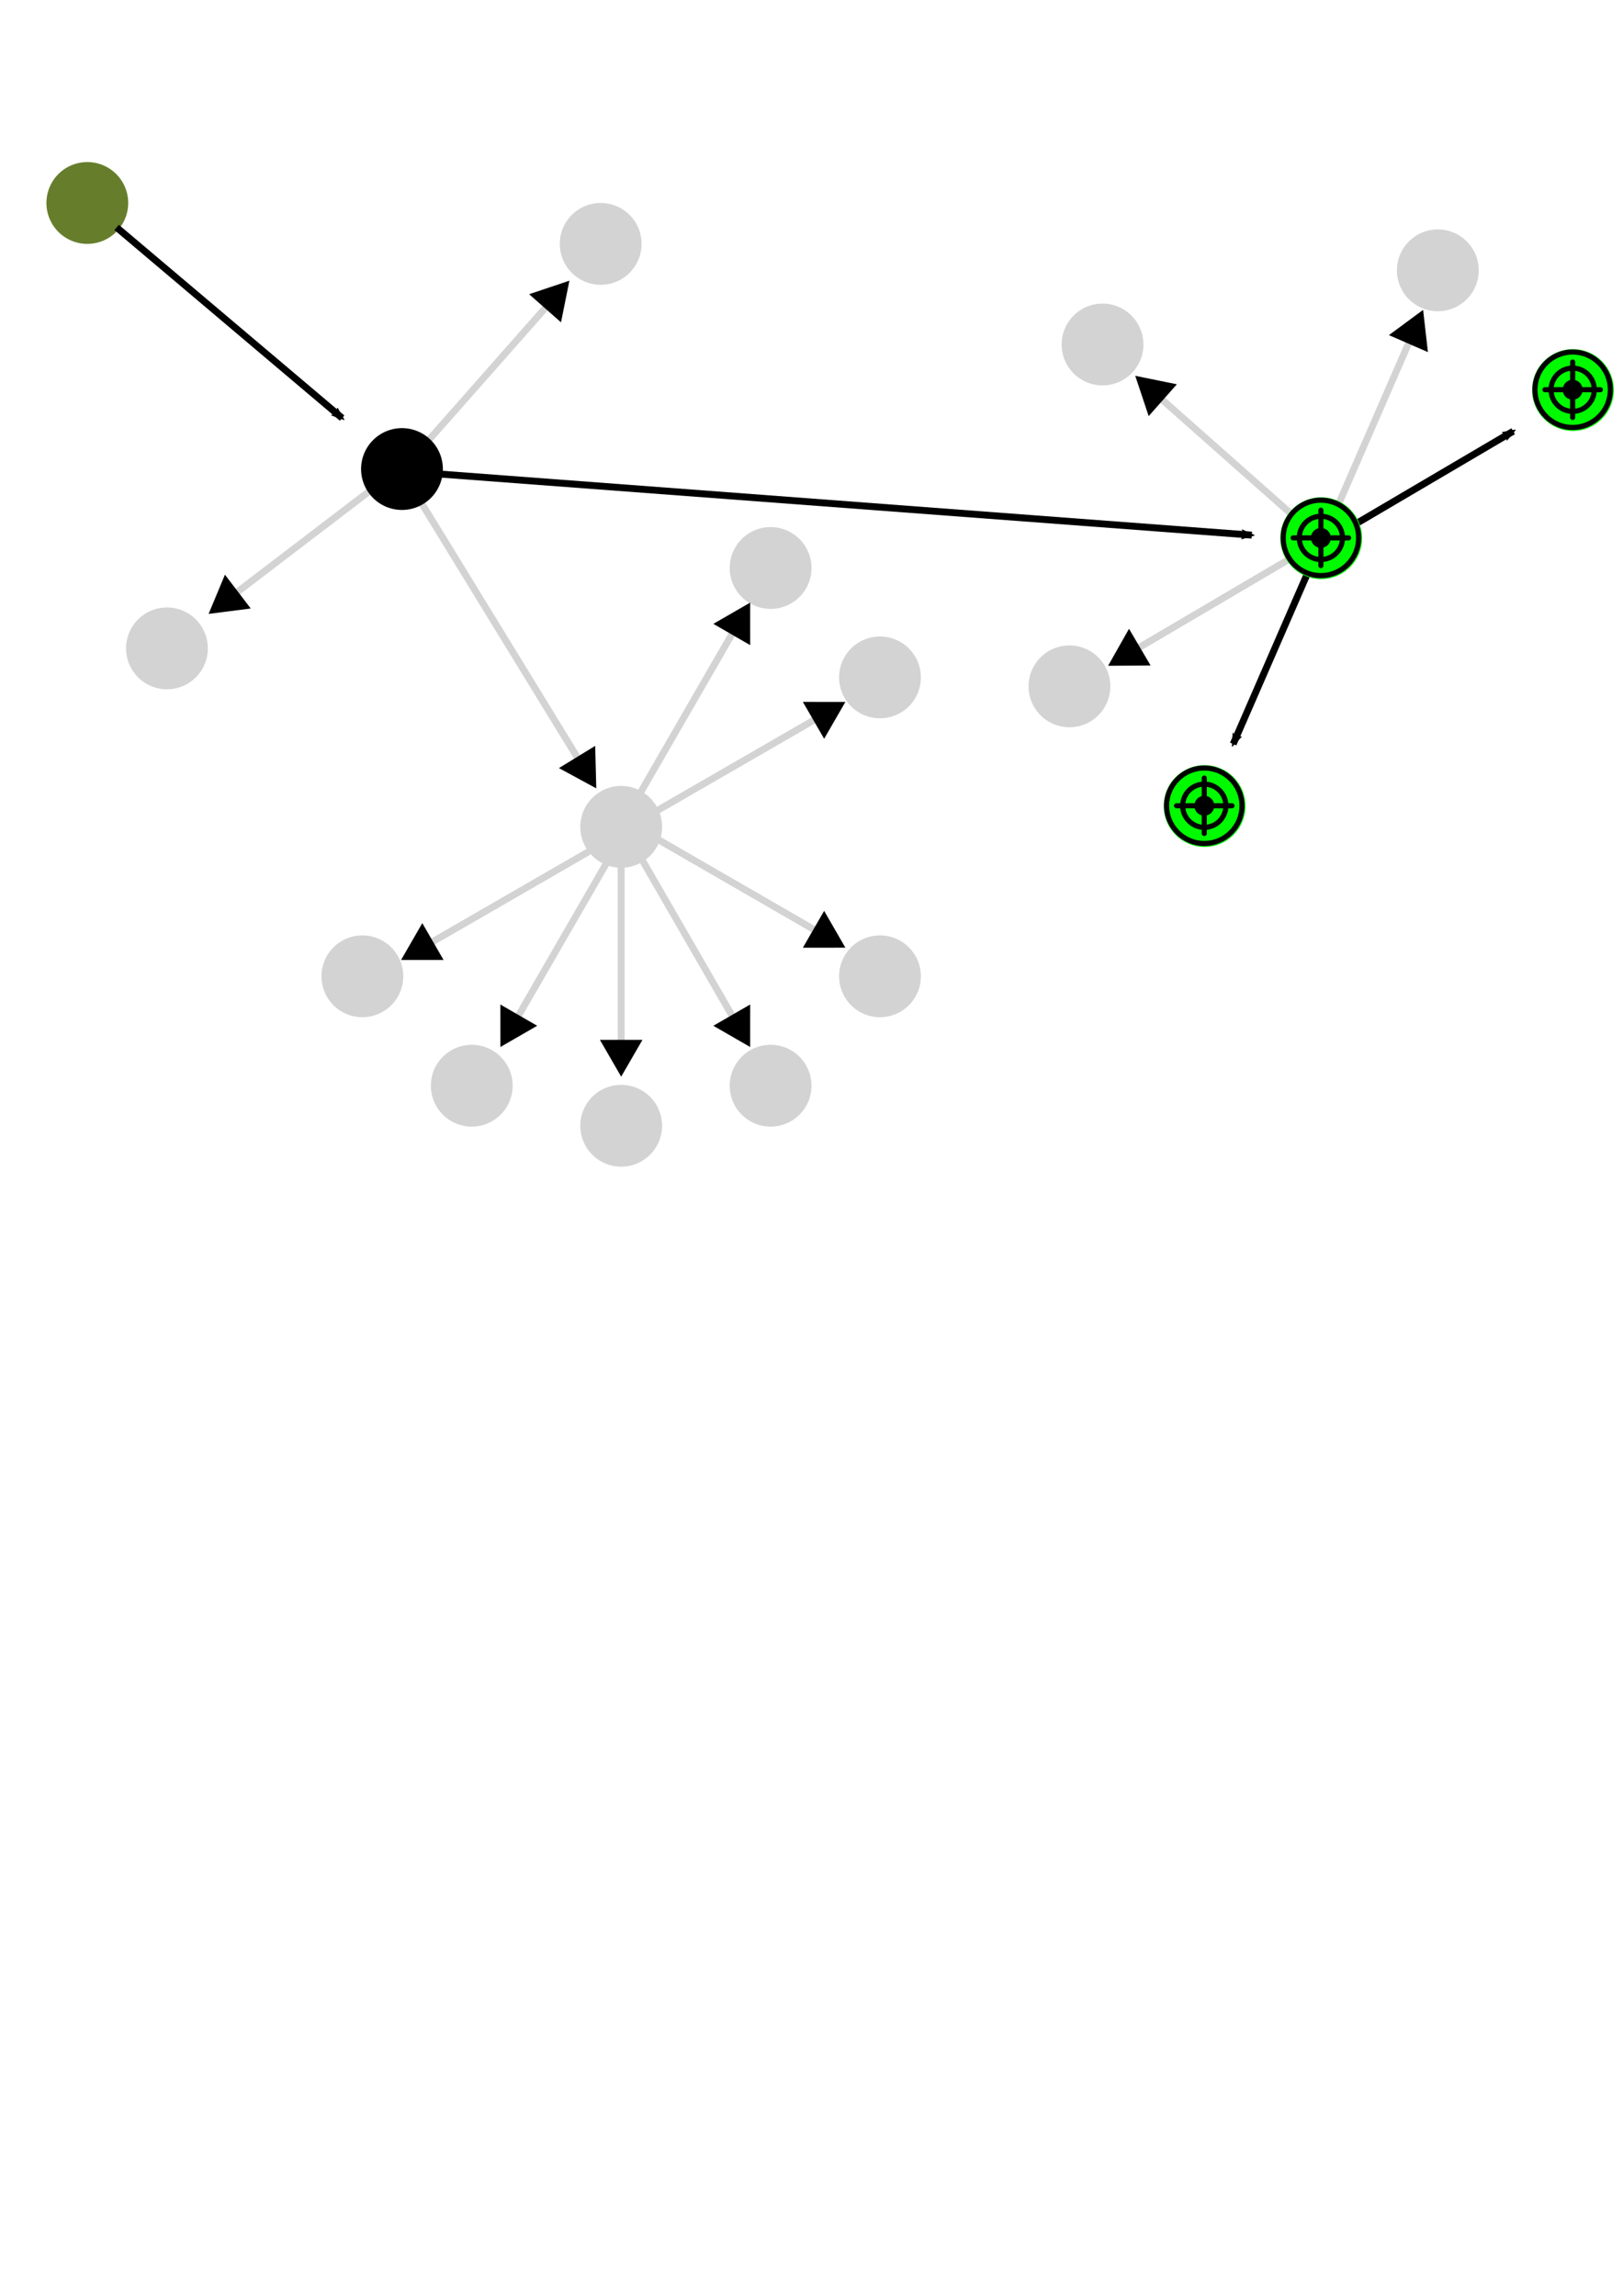 <?xml version="1.0" encoding="UTF-8" standalone="no"?>
<!-- Created with Inkscape (http://www.inkscape.org/) -->

<svg
   width="210mm"
   height="297mm"
   viewBox="0 0 210 297"
   version="1.1"
   id="svg5"
   inkscape:version="1.1.1 (3bf5ae0d25, 2021-09-20)"
   sodipodi:docname="r3-metric-good-traversal.svg"
   xmlns:inkscape="http://www.inkscape.org/namespaces/inkscape"
   xmlns:sodipodi="http://sodipodi.sourceforge.net/DTD/sodipodi-0.dtd"
   xmlns="http://www.w3.org/2000/svg"
   xmlns:svg="http://www.w3.org/2000/svg">
  <sodipodi:namedview
     id="namedview7"
     pagecolor="#ffffff"
     bordercolor="#000000"
     borderopacity="0.25"
     inkscape:showpageshadow="2"
     inkscape:pageopacity="0.0"
     inkscape:pagecheckerboard="0"
     inkscape:deskcolor="#d1d1d1"
     inkscape:document-units="mm"
     showgrid="true"
     inkscape:zoom="2.1089995"
     inkscape:cx="378.61555"
     inkscape:cy="331.67386"
     inkscape:window-width="2560"
     inkscape:window-height="1369"
     inkscape:window-x="-8"
     inkscape:window-y="-8"
     inkscape:window-maximized="1"
     inkscape:current-layer="g1873"
     inkscape:pageshadow="0">
    <inkscape:grid
       type="xygrid"
       id="grid182" />
  </sodipodi:namedview>
  <defs
     id="defs2">
    <marker
       style="overflow:visible"
       id="marker2242"
       refX="0.0"
       refY="0.0"
       orient="auto"
       inkscape:stockid="Arrow2Mstart"
       inkscape:isstock="true">
      <path
         transform="scale(0.6) translate(0,0)"
         d="M 8.719,4.034 L -2.207,0.016 L 8.719,-4.002 C 6.973,-1.63 6.983,1.616 8.719,4.034 z "
         style="stroke:context-stroke;fill-rule:evenodd;fill:context-stroke;stroke-width:0.625;stroke-linejoin:round"
         id="path2240" />
    </marker>
    <marker
       style="overflow:visible;"
       id="marker2154"
       refX="0.0"
       refY="0.0"
       orient="auto"
       inkscape:stockid="Arrow2Mend"
       inkscape:isstock="true">
      <path
         transform="scale(0.6) rotate(180) translate(0,0)"
         d="M 8.719,4.034 L -2.207,0.016 L 8.719,-4.002 C 6.973,-1.63 6.983,1.616 8.719,4.034 z "
         style="stroke:context-stroke;fill-rule:evenodd;fill:context-stroke;stroke-width:0.625;stroke-linejoin:round;"
         id="path2152" />
    </marker>
    <marker
       style="overflow:visible;"
       id="Arrow1Mend"
       refX="0.0"
       refY="0.0"
       orient="auto"
       inkscape:stockid="Arrow1Mend"
       inkscape:isstock="true">
      <path
         transform="scale(0.4) rotate(180) translate(10,0)"
         style="fill-rule:evenodd;fill:context-stroke;stroke:context-stroke;stroke-width:1.0pt;"
         d="M 0.0,0.0 L 5.0,-5.0 L -12.5,0.0 L 5.0,5.0 L 0.0,0.0 z "
         id="path1213" />
    </marker>
    <marker
       style="overflow:visible;"
       id="marker2136"
       refX="0.0"
       refY="0.0"
       orient="auto"
       inkscape:stockid="Arrow2Mend"
       inkscape:isstock="true">
      <path
         transform="scale(0.6) rotate(180) translate(0,0)"
         d="M 8.719,4.034 L -2.207,0.016 L 8.719,-4.002 C 6.973,-1.63 6.983,1.616 8.719,4.034 z "
         style="stroke:context-stroke;fill-rule:evenodd;fill:context-stroke;stroke-width:0.625;stroke-linejoin:round;"
         id="path2134" />
    </marker>
    <marker
       style="overflow:visible;"
       id="marker2126"
       refX="0.0"
       refY="0.0"
       orient="auto"
       inkscape:stockid="Arrow2Send"
       inkscape:isstock="true">
      <path
         transform="scale(0.3) rotate(180) translate(-2.3,0)"
         d="M 8.719,4.034 L -2.207,0.016 L 8.719,-4.002 C 6.973,-1.63 6.983,1.616 8.719,4.034 z "
         style="stroke:context-stroke;fill-rule:evenodd;fill:context-stroke;stroke-width:0.625;stroke-linejoin:round;"
         id="path2124" />
    </marker>
    <marker
       style="overflow:visible;"
       id="Arrow2Send"
       refX="0.0"
       refY="0.0"
       orient="auto"
       inkscape:stockid="Arrow2Send"
       inkscape:isstock="true">
      <path
         transform="scale(0.3) rotate(180) translate(-2.3,0)"
         d="M 8.719,4.034 L -2.207,0.016 L 8.719,-4.002 C 6.973,-1.63 6.983,1.616 8.719,4.034 z "
         style="stroke:context-stroke;fill-rule:evenodd;fill:context-stroke;stroke-width:0.625;stroke-linejoin:round;"
         id="path1237" />
    </marker>
    <marker
       style="overflow:visible;"
       id="Arrow2Mend"
       refX="0.0"
       refY="0.0"
       orient="auto"
       inkscape:stockid="Arrow2Mend"
       inkscape:isstock="true">
      <path
         transform="scale(0.6) rotate(180) translate(0,0)"
         d="M 8.719,4.034 L -2.207,0.016 L 8.719,-4.002 C 6.973,-1.63 6.983,1.616 8.719,4.034 z "
         style="stroke:context-stroke;fill-rule:evenodd;fill:context-stroke;stroke-width:0.625;stroke-linejoin:round;"
         id="path1231" />
    </marker>
    <marker
       style="overflow:visible;"
       id="Arrow1Send"
       refX="0.0"
       refY="0.0"
       orient="auto"
       inkscape:stockid="Arrow1Send"
       inkscape:isstock="true">
      <path
         transform="scale(0.2) rotate(180) translate(6,0)"
         style="fill-rule:evenodd;fill:context-stroke;stroke:context-stroke;stroke-width:1.0pt;"
         d="M 0.0,0.0 L 5.0,-5.0 L -12.5,0.0 L 5.0,5.0 L 0.0,0.0 z "
         id="path1219" />
    </marker>
    <marker
       style="overflow:visible"
       id="Arrow1Mstart"
       refX="0.0"
       refY="0.0"
       orient="auto"
       inkscape:stockid="Arrow1Mstart"
       inkscape:isstock="true">
      <path
         transform="scale(0.4) translate(10,0)"
         style="fill-rule:evenodd;fill:context-stroke;stroke:context-stroke;stroke-width:1.0pt"
         d="M 0.0,0.0 L 5.0,-5.0 L -12.5,0.0 L 5.0,5.0 L 0.0,0.0 z "
         id="path1210" />
    </marker>
    <marker
       style="overflow:visible"
       id="marker1488"
       refX="0.0"
       refY="0.0"
       orient="auto"
       inkscape:stockid="Arrow2Mstart"
       inkscape:isstock="true">
      <path
         transform="scale(0.6) translate(0,0)"
         d="M 8.719,4.034 L -2.207,0.016 L 8.719,-4.002 C 6.973,-1.63 6.983,1.616 8.719,4.034 z "
         style="stroke:context-stroke;fill-rule:evenodd;fill:context-stroke;stroke-width:0.625;stroke-linejoin:round"
         id="path1486" />
    </marker>
    <marker
       style="overflow:visible"
       id="Arrow2Mstart"
       refX="0.0"
       refY="0.0"
       orient="auto"
       inkscape:stockid="Arrow2Mstart"
       inkscape:isstock="true">
      <path
         transform="scale(0.6) translate(0,0)"
         d="M 8.719,4.034 L -2.207,0.016 L 8.719,-4.002 C 6.973,-1.63 6.983,1.616 8.719,4.034 z "
         style="stroke:context-stroke;fill-rule:evenodd;fill:context-stroke;stroke-width:0.625;stroke-linejoin:round"
         id="path1228" />
    </marker>
    <marker
       style="overflow:visible"
       id="Arrow1Lstart"
       refX="0.0"
       refY="0.0"
       orient="auto"
       inkscape:stockid="Arrow1Lstart"
       inkscape:isstock="true">
      <path
         transform="scale(0.8) translate(12.5,0)"
         style="fill-rule:evenodd;fill:context-stroke;stroke:context-stroke;stroke-width:1.0pt"
         d="M 0.0,0.0 L 5.0,-5.0 L -12.5,0.0 L 5.0,5.0 L 0.0,0.0 z "
         id="path1204" />
    </marker>
    <marker
       style="overflow:visible"
       id="TriangleStart"
       refX="0"
       refY="0"
       orient="auto-start-reverse"
       inkscape:stockid="TriangleStart"
       markerWidth="5.324"
       markerHeight="6.155"
       viewBox="0 0 5.324 6.155"
       inkscape:isstock="true"
       inkscape:collect="always"
       preserveAspectRatio="xMidYMid">
      <path
         transform="scale(0.5)"
         style="fill:context-stroke;fill-rule:evenodd;stroke:context-stroke;stroke-width:1pt"
         d="M 5.77,0 -2.88,5 V -5 Z"
         id="path135" />
    </marker>
  </defs>
  <g
     inkscape:label="Layer 1"
     inkscape:groupmode="layer"
     id="layer1">
    <g
       id="g1873"
       transform="translate(114.766,97.353)">
      <path
         style="fill:#d3d3d3;stroke:#000000;stroke-width:0;stop-color:#000000;font-variation-settings:normal;opacity:1;vector-effect:none;fill-opacity:1;stroke-linecap:butt;stroke-linejoin:miter;stroke-miterlimit:4;stroke-dasharray:none;stroke-dashoffset:0;stroke-opacity:1;-inkscape-stroke:none;stop-opacity:1"
         id="path400"
         sodipodi:type="arc"
         sodipodi:cx="-15.057717"
         sodipodi:cy="-23.872963"
         sodipodi:rx="5.2916665"
         sodipodi:ry="5.2916665"
         sodipodi:start="0"
         sodipodi:end="6.2752259"
         sodipodi:open="true"
         sodipodi:arc-type="arc"
         d="m -9.766,-23.873 a 5.292,5.292 0 0 1 -5.281,5.292 5.292,5.292 0 0 1 -5.302,-5.271 5.292,5.292 0 0 1 5.26,-5.313 5.292,5.292 0 0 1 5.323,5.249" />
      <path
         style="fill:#667e2c;stroke:#000000;stroke-width:0;stop-color:#000000;font-variation-settings:normal;opacity:1;vector-effect:none;fill-opacity:1;stroke-linecap:butt;stroke-linejoin:miter;stroke-miterlimit:4;stroke-dasharray:none;stroke-dashoffset:0;stroke-opacity:1;-inkscape-stroke:none;stop-opacity:1"
         id="path400-02"
         sodipodi:type="arc"
         sodipodi:cx="-103.46844"
         sodipodi:cy="-71.094574"
         sodipodi:rx="5.2916665"
         sodipodi:ry="5.2916665"
         sodipodi:start="0"
         sodipodi:end="6.2752259"
         sodipodi:open="true"
         sodipodi:arc-type="arc"
         d="m -98.177,-71.095 a 5.292,5.292 0 0 1 -5.281,5.292 5.292,5.292 0 0 1 -5.302,-5.271 5.292,5.292 0 0 1 5.26,-5.313 5.292,5.292 0 0 1 5.323,5.249" />
      <path
         style="fill:#d3d3d3;stroke:#000000;stroke-width:0;stop-color:#000000;font-variation-settings:normal;opacity:1;vector-effect:none;fill-opacity:1;stroke-linecap:butt;stroke-linejoin:miter;stroke-miterlimit:4;stroke-dasharray:none;stroke-dashoffset:0;stroke-opacity:1;-inkscape-stroke:none;stop-opacity:1"
         id="path400-3"
         sodipodi:type="arc"
         sodipodi:cx="-37.043491"
         sodipodi:cy="-65.802902"
         sodipodi:rx="5.2916665"
         sodipodi:ry="5.2916665"
         sodipodi:start="0"
         sodipodi:end="6.2752259"
         sodipodi:open="true"
         sodipodi:arc-type="arc"
         d="m -31.752,-65.803 a 5.292,5.292 0 0 1 -5.281,5.292 5.292,5.292 0 0 1 -5.302,-5.271 5.292,5.292 0 0 1 5.26,-5.313 5.292,5.292 0 0 1 5.323,5.249" />
      <path
         style="fill:#d3d3d3;stroke:#000000;stroke-width:0;stop-color:#000000;font-variation-settings:normal;opacity:1;vector-effect:none;fill-opacity:1;stroke-linecap:butt;stroke-linejoin:miter;stroke-miterlimit:4;stroke-dasharray:none;stroke-dashoffset:0;stroke-opacity:1;-inkscape-stroke:none;stop-opacity:1"
         id="path400-1"
         sodipodi:type="arc"
         sodipodi:cx="-0.90427464"
         sodipodi:cy="-9.7195168"
         sodipodi:rx="5.2916665"
         sodipodi:ry="5.2916665"
         sodipodi:start="0"
         sodipodi:end="6.2752259"
         sodipodi:open="true"
         sodipodi:arc-type="arc"
         d="m 4.387,-9.72 a 5.292,5.292 0 0 1 -5.281,5.292 5.292,5.292 0 0 1 -5.302,-5.271 5.292,5.292 0 0 1 5.26,-5.313 5.292,5.292 0 0 1 5.323,5.249" />
      <path
         style="fill:#d3d3d3;stroke:#000000;stroke-width:0;stop-color:#000000;font-variation-settings:normal;opacity:1;vector-effect:none;fill-opacity:1;stroke-linecap:butt;stroke-linejoin:miter;stroke-miterlimit:4;stroke-dasharray:none;stroke-dashoffset:0;stroke-opacity:1;-inkscape-stroke:none;stop-opacity:1"
         id="path400-0"
         sodipodi:type="arc"
         sodipodi:cx="-15.057725"
         sodipodi:cy="43.101864"
         sodipodi:rx="5.2916665"
         sodipodi:ry="5.2916665"
         sodipodi:start="0"
         sodipodi:end="6.2752259"
         sodipodi:open="true"
         sodipodi:arc-type="arc"
         d="m -9.766,43.102 a 5.292,5.292 0 0 1 -5.281,5.292 5.292,5.292 0 0 1 -5.302,-5.271 5.292,5.292 0 0 1 5.26,-5.313 5.292,5.292 0 0 1 5.323,5.249" />
      <path
         style="fill:#d3d3d3;stroke:#000000;stroke-width:0;stop-color:#000000;font-variation-settings:normal;opacity:1;vector-effect:none;fill-opacity:1;stroke-linecap:butt;stroke-linejoin:miter;stroke-miterlimit:4;stroke-dasharray:none;stroke-dashoffset:0;stroke-opacity:1;-inkscape-stroke:none;stop-opacity:1"
         id="path400-5"
         sodipodi:type="arc"
         sodipodi:cx="-53.725662"
         sodipodi:cy="43.101864"
         sodipodi:rx="5.2916665"
         sodipodi:ry="5.2916665"
         sodipodi:start="0"
         sodipodi:end="6.2752259"
         sodipodi:open="true"
         sodipodi:arc-type="arc"
         d="m -48.434,43.102 a 5.292,5.292 0 0 1 -5.281,5.292 5.292,5.292 0 0 1 -5.302,-5.271 5.292,5.292 0 0 1 5.26,-5.313 5.292,5.292 0 0 1 5.323,5.249" />
      <path
         style="fill:#d3d3d3;stroke:#000000;stroke-width:0;stop-color:#000000;font-variation-settings:normal;opacity:1;vector-effect:none;fill-opacity:1;stroke-linecap:butt;stroke-linejoin:miter;stroke-miterlimit:4;stroke-dasharray:none;stroke-dashoffset:0;stroke-opacity:1;-inkscape-stroke:none;stop-opacity:1"
         id="path400-4"
         sodipodi:type="arc"
         sodipodi:cx="-0.90427464"
         sodipodi:cy="28.948421"
         sodipodi:rx="5.2916665"
         sodipodi:ry="5.2916665"
         sodipodi:start="0"
         sodipodi:end="6.2752259"
         sodipodi:open="true"
         sodipodi:arc-type="arc"
         d="m 4.387,28.948 a 5.292,5.292 0 0 1 -5.281,5.292 5.292,5.292 0 0 1 -5.302,-5.271 5.292,5.292 0 0 1 5.26,-5.313 5.292,5.292 0 0 1 5.323,5.249" />
      <path
         style="fill:#d3d3d3;stroke:#000000;stroke-width:0;stop-color:#000000;font-variation-settings:normal;opacity:1;vector-effect:none;fill-opacity:1;stroke-linecap:butt;stroke-linejoin:miter;stroke-miterlimit:4;stroke-dasharray:none;stroke-dashoffset:0;stroke-opacity:1;-inkscape-stroke:none;stop-opacity:1"
         id="path400-7"
         sodipodi:type="arc"
         sodipodi:cx="-34.391693"
         sodipodi:cy="48.282391"
         sodipodi:rx="5.2916665"
         sodipodi:ry="5.2916665"
         sodipodi:start="0"
         sodipodi:end="6.2752259"
         sodipodi:open="true"
         sodipodi:arc-type="arc"
         d="m -29.1,48.282 a 5.292,5.292 0 0 1 -5.281,5.292 5.292,5.292 0 0 1 -5.302,-5.271 5.292,5.292 0 0 1 5.26,-5.313 5.292,5.292 0 0 1 5.323,5.249" />
      <path
         style="fill:#d3d3d3;stroke:#000000;stroke-width:0;stop-color:#000000;font-variation-settings:normal;opacity:1;vector-effect:none;fill-opacity:1;stroke-linecap:butt;stroke-linejoin:miter;stroke-miterlimit:4;stroke-dasharray:none;stroke-dashoffset:0;stroke-opacity:1;-inkscape-stroke:none;stop-opacity:1"
         id="path400-9"
         sodipodi:type="arc"
         sodipodi:cx="-67.879105"
         sodipodi:cy="28.948414"
         sodipodi:rx="5.2916665"
         sodipodi:ry="5.2916665"
         sodipodi:start="0"
         sodipodi:end="6.2752259"
         sodipodi:open="true"
         sodipodi:arc-type="arc"
         d="m -62.587,28.948 a 5.292,5.292 0 0 1 -5.281,5.292 5.292,5.292 0 0 1 -5.302,-5.271 5.292,5.292 0 0 1 5.26,-5.313 5.292,5.292 0 0 1 5.323,5.249" />
      <path
         style="font-variation-settings:normal;opacity:1;vector-effect:none;fill:none;fill-opacity:1;fill-rule:evenodd;stroke:#d3d3d3;stroke-width:0.894;stroke-linecap:butt;stroke-linejoin:miter;stroke-miterlimit:4;stroke-dasharray:none;stroke-dashoffset:0;stroke-opacity:1;-inkscape-stroke:none;marker-start:url(#TriangleStart);marker-end:url(#TriangleStart);stop-color:#000000;stop-opacity:1"
         d="M -35.799,11.202 -60.121,25.244"
         id="path1840"
         inkscape:connector-type="polyline"
         inkscape:connector-curvature="0" />
      <path
         style="font-variation-settings:normal;opacity:1;vector-effect:none;fill:none;fill-opacity:1;fill-rule:evenodd;stroke:#d3d3d3;stroke-width:0.894;stroke-linecap:butt;stroke-linejoin:miter;stroke-miterlimit:4;stroke-dasharray:none;stroke-dashoffset:0;stroke-opacity:1;-inkscape-stroke:none;marker-start:url(#TriangleStart);stop-color:#000000;stop-opacity:1"
         d="m -34.392,38.757 3e-6,-28.085"
         id="path1842"
         inkscape:connector-type="polyline"
         inkscape:connector-curvature="0" />
      <path
         style="font-variation-settings:normal;opacity:1;vector-effect:none;fill:none;fill-opacity:1;fill-rule:evenodd;stroke:#d3d3d3;stroke-width:0.894;stroke-linecap:butt;stroke-linejoin:miter;stroke-miterlimit:4;stroke-dasharray:none;stroke-dashoffset:0;stroke-opacity:1;-inkscape-stroke:none;marker-start:url(#TriangleStart);stop-color:#000000;stop-opacity:1"
         d="M -48.434,35.344 -34.392,11.022"
         id="path1844"
         inkscape:connector-type="polyline"
         inkscape:connector-curvature="0" />
      <path
         style="font-variation-settings:normal;opacity:1;vector-effect:none;fill:none;fill-opacity:1;fill-rule:evenodd;stroke:#d3d3d3;stroke-width:0.894;stroke-linecap:butt;stroke-linejoin:miter;stroke-miterlimit:4;stroke-dasharray:none;stroke-dashoffset:0;stroke-opacity:1;-inkscape-stroke:none;marker-start:url(#TriangleStart);stop-color:#000000;stop-opacity:1"
         d="M -19.291,35.344 -33.333,11.022"
         id="path1846"
         inkscape:connector-type="polyline"
         inkscape:connector-curvature="0" />
      <path
         style="font-variation-settings:normal;opacity:1;vector-effect:none;fill:none;fill-opacity:1;fill-rule:evenodd;stroke:#d3d3d3;stroke-width:0.894;stroke-linecap:butt;stroke-linejoin:miter;stroke-miterlimit:4;stroke-dasharray:none;stroke-dashoffset:0;stroke-opacity:1;-inkscape-stroke:none;marker-start:url(#TriangleStart);stop-color:#000000;stop-opacity:1"
         d="M -8.133,23.657 -32.455,9.614"
         id="path1848"
         inkscape:connector-type="polyline"
         inkscape:connector-curvature="0" />
      <path
         style="font-variation-settings:normal;opacity:1;vector-effect:none;fill:none;fill-opacity:1;fill-rule:evenodd;stroke:#d3d3d3;stroke-width:0.894;stroke-linecap:butt;stroke-linejoin:miter;stroke-miterlimit:4;stroke-dasharray:none;stroke-dashoffset:0;stroke-opacity:1;-inkscape-stroke:none;marker-start:url(#TriangleStart);stop-color:#000000;stop-opacity:1"
         d="M -19.291,-16.644 -33.333,7.678"
         id="path1854"
         inkscape:connector-type="polyline"
         inkscape:connector-curvature="0" />
      <path
         id="path400-02-3"
         style="stroke:#00ff00;stroke-width:0;stop-color:#000000;font-variation-settings:normal;opacity:1;vector-effect:none;fill:#00fa00;fill-opacity:1;stroke-linecap:butt;stroke-linejoin:miter;stroke-miterlimit:4;stroke-dasharray:none;stroke-dashoffset:0;stroke-opacity:1;-inkscape-stroke:none;stop-opacity:1"
         d="m 94.052,-46.894 a 5.292,5.292 0 0 1 -5.281,5.292 5.292,5.292 0 0 1 -5.302,-5.271 5.292,5.292 0 0 1 5.26,-5.313 5.292,5.292 0 0 1 5.323,5.249" />
      <path
         style="fill:#d3d3d3;stroke:#000000;stroke-width:0;stop-color:#000000;fill-opacity:1;font-variation-settings:normal;opacity:1;vector-effect:none;stroke-linecap:butt;stroke-linejoin:miter;stroke-miterlimit:4;stroke-dasharray:none;stroke-dashoffset:0;stroke-opacity:1;-inkscape-stroke:none;stop-opacity:1"
         id="path400-02-1"
         sodipodi:type="arc"
         sodipodi:cx="71.273834"
         sodipodi:cy="-62.380615"
         sodipodi:rx="5.2916665"
         sodipodi:ry="5.2916665"
         sodipodi:start="0"
         sodipodi:end="6.2752259"
         sodipodi:open="true"
         sodipodi:arc-type="arc"
         d="m 76.566,-62.381 a 5.292,5.292 0 0 1 -5.281,5.292 5.292,5.292 0 0 1 -5.302,-5.271 5.292,5.292 0 0 1 5.26,-5.313 5.292,5.292 0 0 1 5.323,5.249" />
      <path
         style="fill:#00fa00;stroke:#00ff00;stroke-width:0;stop-color:#000000;font-variation-settings:normal;opacity:1;vector-effect:none;fill-opacity:1;stroke-linecap:butt;stroke-linejoin:miter;stroke-miterlimit:4;stroke-dasharray:none;stroke-dashoffset:0;stroke-opacity:1;-inkscape-stroke:none;stop-opacity:1"
         id="path400-02-2"
         sodipodi:type="arc"
         sodipodi:cx="41.096733"
         sodipodi:cy="6.9242282"
         sodipodi:rx="5.2916665"
         sodipodi:ry="5.2916665"
         sodipodi:start="0"
         sodipodi:end="6.2752259"
         sodipodi:open="true"
         sodipodi:arc-type="arc"
         d="M 46.388,6.924 A 5.292,5.292 0 0 1 41.107,12.216 5.292,5.292 0 0 1 35.805,6.945 5.292,5.292 0 0 1 41.065,1.633 5.292,5.292 0 0 1 46.388,6.882" />
      <path
         style="fill:#d3d3d3;stroke:#000000;stroke-width:0;stop-color:#000000;font-variation-settings:normal;opacity:1;vector-effect:none;fill-opacity:1;stroke-linecap:butt;stroke-linejoin:miter;stroke-miterlimit:4;stroke-dasharray:none;stroke-dashoffset:0;stroke-opacity:1;-inkscape-stroke:none;stop-opacity:1"
         id="path400-02-9"
         sodipodi:type="arc"
         sodipodi:cx="27.891487"
         sodipodi:cy="-52.786446"
         sodipodi:rx="5.2916665"
         sodipodi:ry="5.2916665"
         sodipodi:start="0"
         sodipodi:end="6.2752259"
         sodipodi:open="true"
         sodipodi:arc-type="arc"
         d="m 33.183,-52.786 a 5.292,5.292 0 0 1 -5.281,5.292 5.292,5.292 0 0 1 -5.302,-5.271 5.292,5.292 0 0 1 5.26,-5.313 5.292,5.292 0 0 1 5.323,5.249" />
      <path
         style="fill:#d3d3d3;stroke:#000000;stroke-width:0;stop-color:#000000;font-variation-settings:normal;opacity:1;vector-effect:none;fill-opacity:1;stroke-linecap:butt;stroke-linejoin:miter;stroke-miterlimit:4;stroke-dasharray:none;stroke-dashoffset:0;stroke-opacity:1;-inkscape-stroke:none;stop-opacity:1"
         id="path400-02-21"
         sodipodi:type="arc"
         sodipodi:cx="23.610207"
         sodipodi:cy="-8.5626221"
         sodipodi:rx="5.2916665"
         sodipodi:ry="5.2916665"
         sodipodi:start="0"
         sodipodi:end="6.2752259"
         sodipodi:open="true"
         sodipodi:arc-type="arc"
         d="m 28.902,-8.563 a 5.292,5.292 0 0 1 -5.281,5.292 5.292,5.292 0 0 1 -5.302,-5.271 5.292,5.292 0 0 1 5.26,-5.313 5.292,5.292 0 0 1 5.323,5.249" />
      <path
         style="font-variation-settings:normal;opacity:1;fill:#000000;fill-opacity:1;fill-rule:evenodd;stroke:#000000;stroke-width:0.894;stroke-linecap:butt;stroke-linejoin:miter;stroke-miterlimit:4;stroke-dasharray:none;stroke-dashoffset:0;stroke-opacity:1;marker-start:url(#Arrow2Mstart);stop-color:#000000;stop-opacity:1"
         d="M 47.204,-28.125 -61.182,-36.278"
         id="path2119"
         inkscape:connector-type="polyline"
         inkscape:connector-curvature="0" />
      <path
         style="font-variation-settings:normal;opacity:1;fill:none;fill-opacity:1;fill-rule:evenodd;stroke:#000000;stroke-width:0.894;stroke-linecap:butt;stroke-linejoin:miter;stroke-miterlimit:4;stroke-dasharray:none;stroke-dashoffset:0;stroke-opacity:1;marker-start:url(#marker2242);stop-color:#000000;stop-opacity:1"
         d="M -70.5,-43.266 -99.677,-67.933"
         id="path2121"
         inkscape:connector-type="polyline"
         inkscape:connector-curvature="0" />
      <path
         style="font-variation-settings:normal;opacity:1;vector-effect:none;fill:none;fill-opacity:1;fill-rule:evenodd;stroke:#d3d3d3;stroke-width:0.894;stroke-linecap:butt;stroke-linejoin:miter;stroke-miterlimit:4;stroke-dasharray:none;stroke-dashoffset:0;stroke-opacity:1;-inkscape-stroke:none;marker-start:url(#TriangleStart);stop-color:#000000;stop-opacity:1"
         d="m -43.191,-58.661 -18.708,21.193"
         id="path2123"
         inkscape:connector-type="polyline"
         inkscape:connector-curvature="0" />
      <path
         style="font-variation-settings:normal;opacity:1;vector-effect:none;fill:none;fill-opacity:1;fill-rule:evenodd;stroke:#d3d3d3;stroke-width:0.894;stroke-linecap:butt;stroke-linejoin:miter;stroke-miterlimit:4;stroke-dasharray:none;stroke-dashoffset:0;stroke-opacity:1;-inkscape-stroke:none;marker-start:url(#TriangleStart);stop-color:#000000;stop-opacity:1"
         d="M -39.273,1.927 -62.107,-35.338"
         id="path2125"
         inkscape:connector-type="polyline"
         inkscape:connector-curvature="0" />
      <path
         style="font-variation-settings:normal;opacity:1;fill:#000000;fill-opacity:1;fill-rule:evenodd;stroke:#000000;stroke-width:0.894;stroke-linecap:butt;stroke-linejoin:miter;stroke-miterlimit:4;stroke-dasharray:none;stroke-dashoffset:0;stroke-opacity:1;marker-start:url(#TriangleStart);marker-end:url(#marker2154);stop-color:#000000;stop-opacity:1"
         d="M 55.66,-26.052 44.797,-1.102"
         id="path2127"
         inkscape:connector-type="polyline"
         inkscape:connector-curvature="0" />
      <path
         style="font-variation-settings:normal;opacity:1;vector-effect:none;fill:none;fill-opacity:1;fill-rule:evenodd;stroke:#d3d3d3;stroke-width:0.894;stroke-linecap:butt;stroke-linejoin:miter;stroke-miterlimit:4;stroke-dasharray:none;stroke-dashoffset:0;stroke-opacity:1;-inkscape-stroke:none;marker-start:url(#TriangleStart);marker-end:url(#TriangleStart);stop-color:#000000;stop-opacity:1"
         d="M 54.799,-26.632 31.346,-12.833"
         id="path2129"
         inkscape:connector-type="polyline"
         inkscape:connector-curvature="0" />
      <path
         style="font-variation-settings:normal;opacity:1;vector-effect:none;fill:none;fill-opacity:1;fill-rule:evenodd;stroke:#d3d3d3;stroke-width:0.894;stroke-linecap:butt;stroke-linejoin:miter;stroke-miterlimit:4;stroke-dasharray:none;stroke-dashoffset:0;stroke-opacity:1;-inkscape-stroke:none;marker-start:url(#TriangleStart);marker-end:url(#TriangleStart);stop-color:#000000;stop-opacity:1"
         d="M 57.239,-29.405 68.103,-54.354"
         id="path2131"
         inkscape:connector-type="polyline"
         inkscape:connector-curvature="0" />
      <path
         style="font-variation-settings:normal;opacity:1;fill:#000000;fill-opacity:1;fill-rule:evenodd;stroke:#000000;stroke-width:0.894;stroke-linecap:butt;stroke-linejoin:miter;stroke-miterlimit:4;stroke-dasharray:none;stroke-dashoffset:0;stroke-opacity:1;stop-color:#000000;stop-opacity:1;marker-end:url(#marker2136)"
         d="M 57.571,-27.766 81.025,-41.565"
         id="path2133"
         inkscape:connector-type="polyline"
         inkscape:connector-curvature="0" />
      <path
         style="font-variation-settings:normal;opacity:1;vector-effect:none;fill:none;fill-opacity:1;fill-rule:evenodd;stroke:#d3d3d3;stroke-width:0.894;stroke-linecap:butt;stroke-linejoin:miter;stroke-miterlimit:4;stroke-dasharray:none;stroke-dashoffset:0;stroke-opacity:1;-inkscape-stroke:none;marker-start:url(#TriangleStart);marker-end:url(#TriangleStart);stop-color:#000000;stop-opacity:1"
         d="M 54.87,-28.591 34.499,-46.632"
         id="path2135"
         inkscape:connector-type="polyline"
         inkscape:connector-curvature="0" />
      <path
         style="fill:#d3d3d3;stroke:#000000;stroke-width:0;stop-color:#000000;font-variation-settings:normal;opacity:1;vector-effect:none;fill-opacity:1;stroke-linecap:butt;stroke-linejoin:miter;stroke-miterlimit:4;stroke-dasharray:none;stroke-dashoffset:0;stroke-opacity:1;-inkscape-stroke:none;stop-opacity:1"
         id="path400-999-8"
         sodipodi:type="arc"
         sodipodi:cx="-93.163292"
         sodipodi:cy="-13.475336"
         sodipodi:rx="5.2916665"
         sodipodi:ry="5.2916665"
         sodipodi:start="0"
         sodipodi:end="6.2752259"
         sodipodi:open="true"
         sodipodi:arc-type="arc"
         d="m -87.872,-13.475 a 5.292,5.292 0 0 1 -5.281,5.292 5.292,5.292 0 0 1 -5.302,-5.271 5.292,5.292 0 0 1 5.26,-5.313 5.292,5.292 0 0 1 5.323,5.249" />
      <path
         style="font-variation-settings:normal;opacity:1;vector-effect:none;fill:none;fill-opacity:1;fill-rule:evenodd;stroke:#d3d3d3;stroke-width:0.894;stroke-linecap:butt;stroke-linejoin:miter;stroke-miterlimit:4;stroke-dasharray:none;stroke-dashoffset:0;stroke-opacity:1;-inkscape-stroke:none;marker-start:url(#TriangleStart);stop-color:#000000;stop-opacity:1"
         d="m -85.252,-19.86 21.995,-16.781"
         id="path2159"
         inkscape:connector-type="polyline"
         inkscape:connector-curvature="0" />
      <path
         style="font-variation-settings:normal;opacity:1;vector-effect:none;fill:none;fill-opacity:1;fill-rule:evenodd;stroke:#d3d3d3;stroke-width:0.894;stroke-linecap:butt;stroke-linejoin:miter;stroke-miterlimit:4;stroke-dasharray:none;stroke-dashoffset:0;stroke-opacity:1;-inkscape-stroke:none;marker-start:url(#TriangleStart);marker-end:url(#TriangleStart);stop-color:#000000;stop-opacity:1"
         d="M -32.455,9.085 -8.133,-4.957"
         id="path3019"
         inkscape:connector-type="polyline"
         inkscape:connector-curvature="0" />
      <g
         style="fill:#000000"
         id="g2088-1"
         transform="matrix(0.033,2.0295612e-8,-2.0295612e-8,0.033,35.847,1.674)">
        <g
           id="g2077-5">
          <path
             d="M 157.869,0 C 70.82,0 0,70.819 0,157.868 c 0,87.049 70.82,157.869 157.869,157.869 87.049,0 157.868,-70.82 157.868,-157.869 C 315.737,70.819 244.918,0 157.869,0 Z m 0,295.737 C 81.848,295.737 20,233.89 20,157.868 20,81.848 81.848,20 157.869,20 c 76.02,0 137.868,61.848 137.868,137.868 0,76.022 -61.847,137.869 -137.868,137.869 z"
             id="path2073-9" />
          <path
             d="m 266.542,147.868 h -14.42 C 247.456,103.577 212.16,68.281 167.869,63.615 v -14.42 c 0,-5.522 -4.478,-10 -10,-10 -5.523,0 -10,4.478 -10,10 v 14.42 c -44.292,4.666 -79.588,39.961 -84.254,84.253 h -14.42 c -5.522,0 -10,4.478 -10,10 0,5.523 4.478,10 10,10 h 14.42 c 4.666,44.292 39.962,79.588 84.254,84.254 v 14.42 c 0,5.523 4.477,10 10,10 5.522,0 10,-4.477 10,-10 v -14.42 c 44.291,-4.666 79.587,-39.962 84.253,-84.254 h 14.42 c 5.522,0 10,-4.477 10,-10 0,-5.522 -4.478,-10 -10,-10 z m -34.581,0 H 195.593 C 192.02,134.354 181.382,123.717 167.869,120.144 V 83.776 c 33.246,4.466 59.627,30.846 64.092,64.092 z M 147.869,83.776 v 36.367 c -13.514,3.573 -24.152,14.211 -27.725,27.725 H 83.776 c 4.466,-33.246 30.847,-59.626 64.093,-64.092 z m -64.093,84.092 h 36.368 c 3.573,13.514 14.211,24.152 27.725,27.725 v 36.368 C 114.623,227.496 88.241,201.115 83.776,167.868 Z m 84.093,64.093 v -36.368 c 13.514,-3.573 24.151,-14.211 27.724,-27.725 h 36.368 c -4.465,33.247 -30.845,59.628 -64.092,64.093 z"
             id="path2075-0" />
        </g>
      </g>
      <path
         style="fill:#d3d3d3;stroke:#000000;stroke-width:0;stop-color:#000000;fill-opacity:1;font-variation-settings:normal;opacity:1;vector-effect:none;stroke-linecap:butt;stroke-linejoin:miter;stroke-miterlimit:4;stroke-dasharray:none;stroke-dashoffset:0;stroke-opacity:1;-inkscape-stroke:none;stop-opacity:1"
         id="path400-99"
         sodipodi:type="arc"
         sodipodi:cx="-34.391689"
         sodipodi:cy="9.6144524"
         sodipodi:rx="5.2916665"
         sodipodi:ry="5.2916665"
         sodipodi:start="0"
         sodipodi:end="6.2752259"
         sodipodi:open="true"
         sodipodi:arc-type="arc"
         d="m -29.1,9.614 a 5.292,5.292 0 0 1 -5.281,5.292 5.292,5.292 0 0 1 -5.302,-5.271 5.292,5.292 0 0 1 5.26,-5.313 5.292,5.292 0 0 1 5.323,5.249" />
      <g
         style="fill:#000000"
         id="g2088-8"
         transform="matrix(0.033,2.0295612e-8,-2.0295612e-8,0.033,83.51,-52.144)">
        <g
           id="g2077-6">
          <path
             d="M 157.869,0 C 70.82,0 0,70.819 0,157.868 c 0,87.049 70.82,157.869 157.869,157.869 87.049,0 157.868,-70.82 157.868,-157.869 C 315.737,70.819 244.918,0 157.869,0 Z m 0,295.737 C 81.848,295.737 20,233.89 20,157.868 20,81.848 81.848,20 157.869,20 c 76.02,0 137.868,61.848 137.868,137.868 0,76.022 -61.847,137.869 -137.868,137.869 z"
             id="path2073-8" />
          <path
             d="m 266.542,147.868 h -14.42 C 247.456,103.577 212.16,68.281 167.869,63.615 v -14.42 c 0,-5.522 -4.478,-10 -10,-10 -5.523,0 -10,4.478 -10,10 v 14.42 c -44.292,4.666 -79.588,39.961 -84.254,84.253 h -14.42 c -5.522,0 -10,4.478 -10,10 0,5.523 4.478,10 10,10 h 14.42 c 4.666,44.292 39.962,79.588 84.254,84.254 v 14.42 c 0,5.523 4.477,10 10,10 5.522,0 10,-4.477 10,-10 v -14.42 c 44.291,-4.666 79.587,-39.962 84.253,-84.254 h 14.42 c 5.522,0 10,-4.477 10,-10 0,-5.522 -4.478,-10 -10,-10 z m -34.581,0 H 195.593 C 192.02,134.354 181.382,123.717 167.869,120.144 V 83.776 c 33.246,4.466 59.627,30.846 64.092,64.092 z M 147.869,83.776 v 36.367 c -13.514,3.573 -24.152,14.211 -27.725,27.725 H 83.776 c 4.466,-33.246 30.847,-59.626 64.093,-64.092 z m -64.093,84.092 h 36.368 c 3.573,13.514 14.211,24.152 27.725,27.725 v 36.368 C 114.623,227.496 88.241,201.115 83.776,167.868 Z m 84.093,64.093 v -36.368 c 13.514,-3.573 24.151,-14.211 27.724,-27.725 h 36.368 c -4.465,33.247 -30.845,59.628 -64.092,64.093 z"
             id="path2075-2" />
        </g>
      </g>
      <path
         style="fill:#00fa00;stroke:#00ff00;stroke-width:0;stop-color:#000000;fill-opacity:1;font-variation-settings:normal;opacity:1;vector-effect:none;stroke-linecap:butt;stroke-linejoin:miter;stroke-miterlimit:4;stroke-dasharray:none;stroke-dashoffset:0;stroke-opacity:1;-inkscape-stroke:none;stop-opacity:1"
         id="path400-02-5"
         sodipodi:type="arc"
         sodipodi:cx="56.185287"
         sodipodi:cy="-27.728195"
         sodipodi:rx="5.2916665"
         sodipodi:ry="5.2916665"
         sodipodi:start="0"
         sodipodi:end="6.2752259"
         sodipodi:open="true"
         sodipodi:arc-type="arc"
         d="m 61.477,-27.728 a 5.292,5.292 0 0 1 -5.281,5.292 5.292,5.292 0 0 1 -5.302,-5.271 5.292,5.292 0 0 1 5.26,-5.313 5.292,5.292 0 0 1 5.323,5.249" />
      <g
         style="fill:#000000"
         id="g2088-8-3"
         transform="matrix(0.033,2.0295612e-8,-2.0295612e-8,0.033,50.935,-32.978)">
        <g
           id="g2077-6-2">
          <path
             d="M 157.869,0 C 70.82,0 0,70.819 0,157.868 c 0,87.049 70.82,157.869 157.869,157.869 87.049,0 157.868,-70.82 157.868,-157.869 C 315.737,70.819 244.918,0 157.869,0 Z m 0,295.737 C 81.848,295.737 20,233.89 20,157.868 20,81.848 81.848,20 157.869,20 c 76.02,0 137.868,61.848 137.868,137.868 0,76.022 -61.847,137.869 -137.868,137.869 z"
             id="path2073-8-1" />
          <path
             d="m 266.542,147.868 h -14.42 C 247.456,103.577 212.16,68.281 167.869,63.615 v -14.42 c 0,-5.522 -4.478,-10 -10,-10 -5.523,0 -10,4.478 -10,10 v 14.42 c -44.292,4.666 -79.588,39.961 -84.254,84.253 h -14.42 c -5.522,0 -10,4.478 -10,10 0,5.523 4.478,10 10,10 h 14.42 c 4.666,44.292 39.962,79.588 84.254,84.254 v 14.42 c 0,5.523 4.477,10 10,10 5.522,0 10,-4.477 10,-10 v -14.42 c 44.291,-4.666 79.587,-39.962 84.253,-84.254 h 14.42 c 5.522,0 10,-4.477 10,-10 0,-5.522 -4.478,-10 -10,-10 z m -34.581,0 H 195.593 C 192.02,134.354 181.382,123.717 167.869,120.144 V 83.776 c 33.246,4.466 59.627,30.846 64.092,64.092 z M 147.869,83.776 v 36.367 c -13.514,3.573 -24.152,14.211 -27.725,27.725 H 83.776 c 4.466,-33.246 30.847,-59.626 64.093,-64.092 z m -64.093,84.092 h 36.368 c 3.573,13.514 14.211,24.152 27.725,27.725 v 36.368 C 114.623,227.496 88.241,201.115 83.776,167.868 Z m 84.093,64.093 v -36.368 c 13.514,-3.573 24.151,-14.211 27.724,-27.725 h 36.368 c -4.465,33.247 -30.845,59.628 -64.092,64.093 z"
             id="path2075-2-0" />
        </g>
      </g>
      <path
         style="fill:#000000;stroke:#000000;stroke-width:0;stop-color:#000000;font-variation-settings:normal;opacity:1;vector-effect:none;fill-opacity:1;stroke-linecap:butt;stroke-linejoin:miter;stroke-miterlimit:4;stroke-dasharray:none;stroke-dashoffset:0;stroke-opacity:1;-inkscape-stroke:none;stop-opacity:1"
         id="path400-999"
         sodipodi:type="arc"
         sodipodi:cx="-62.754669"
         sodipodi:cy="-36.675217"
         sodipodi:rx="5.2916665"
         sodipodi:ry="5.2916665"
         sodipodi:start="0"
         sodipodi:end="6.2752259"
         sodipodi:open="true"
         sodipodi:arc-type="arc"
         d="m -57.463,-36.675 a 5.292,5.292 0 0 1 -5.281,5.292 5.292,5.292 0 0 1 -5.302,-5.271 5.292,5.292 0 0 1 5.26,-5.313 5.292,5.292 0 0 1 5.323,5.249" />
    </g>
    <g
       id="g1873-7"
       transform="matrix(0.384,-0.923,-0.923,-0.384,141.609,140.662)" />
  </g>
</svg>
